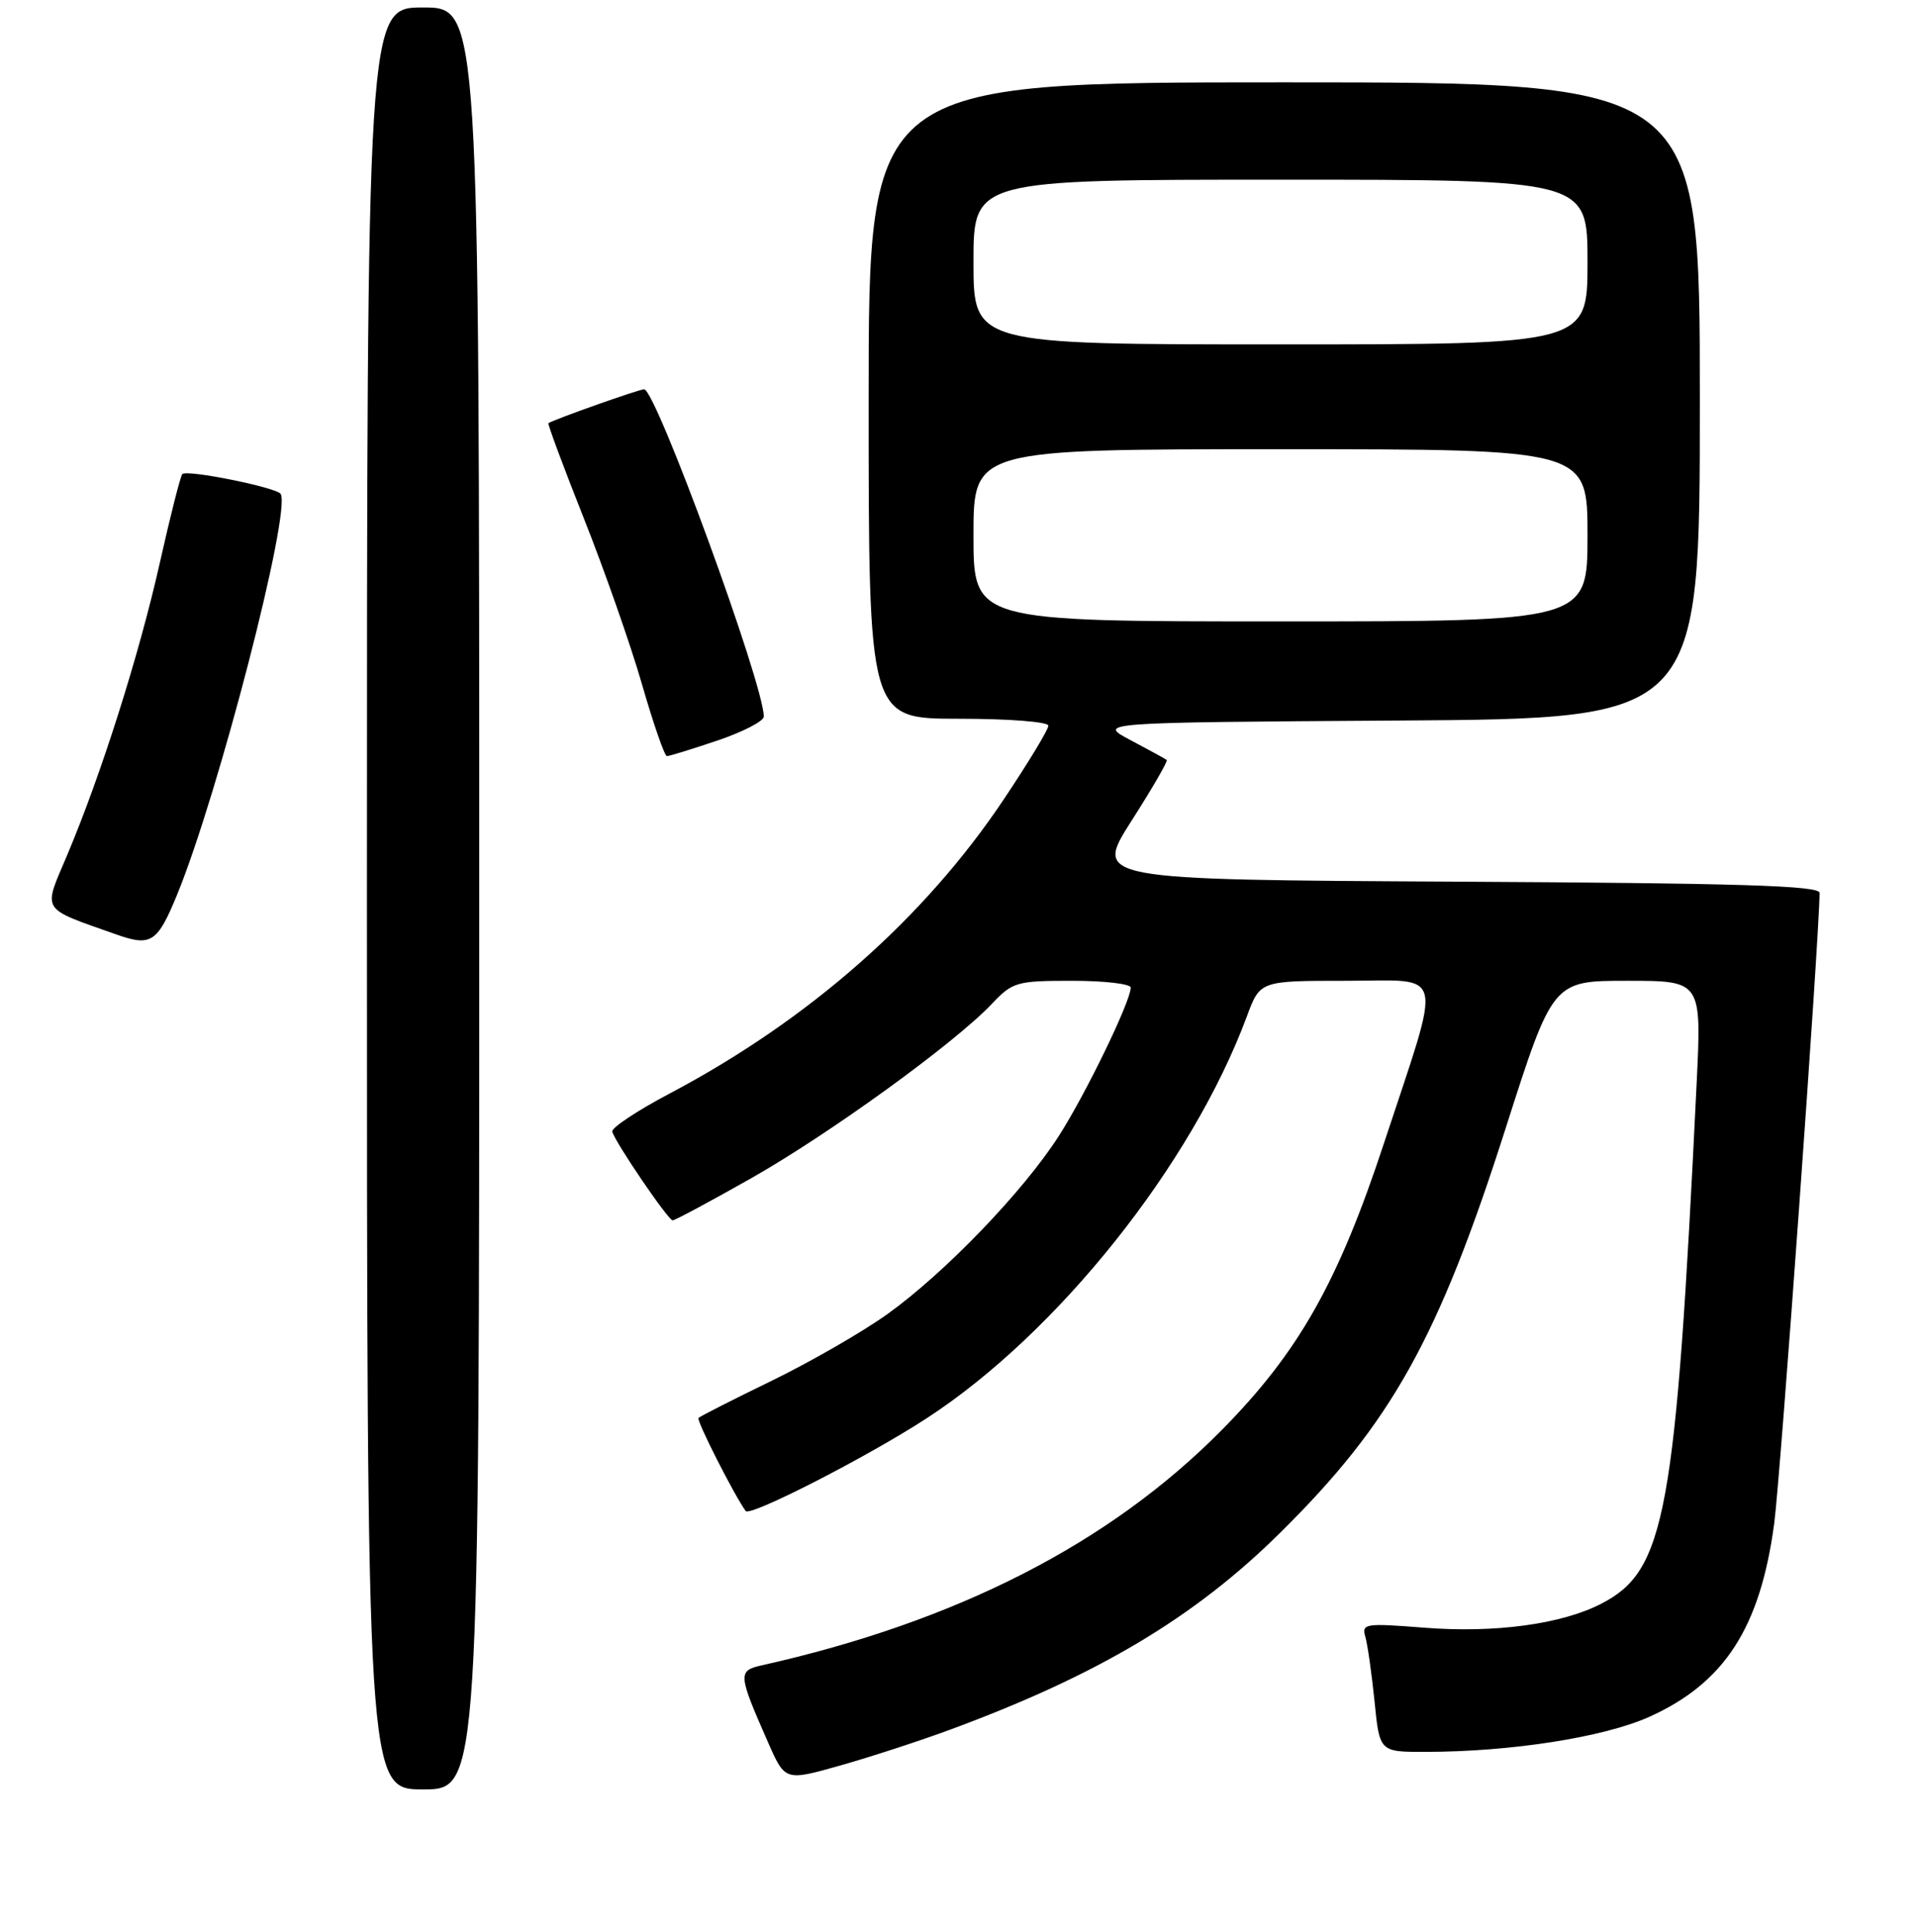 <?xml version="1.0" encoding="UTF-8" standalone="no"?>
<!DOCTYPE svg PUBLIC "-//W3C//DTD SVG 1.1//EN" "http://www.w3.org/Graphics/SVG/1.1/DTD/svg11.dtd" >
<svg xmlns="http://www.w3.org/2000/svg" xmlns:xlink="http://www.w3.org/1999/xlink" version="1.1" viewBox="0 0 256 258">
 <g >
 <path fill="currentColor"
d=" M 64.00 120.00 C 64.00 1.00 64.00 1.00 56.50 1.00 C 49.00 1.00 49.00 1.00 49.00 120.00 C 49.00 239.00 49.00 239.00 56.50 239.00 C 64.00 239.00 64.00 239.00 64.00 120.00 Z  M 127.00 230.98 C 146.65 223.71 159.48 216.06 170.89 204.79 C 185.81 190.06 192.08 178.83 201.08 150.66 C 207.36 131.00 207.36 131.00 217.30 131.00 C 227.24 131.00 227.24 131.00 226.57 144.75 C 223.78 202.29 222.42 209.75 213.88 214.18 C 208.57 216.94 199.64 218.15 190.14 217.40 C 182.28 216.78 181.82 216.86 182.33 218.62 C 182.63 219.66 183.18 223.54 183.56 227.25 C 184.23 234.00 184.23 234.00 190.37 233.99 C 201.80 233.98 214.15 232.04 220.23 229.32 C 230.28 224.80 235.06 217.43 236.93 203.50 C 237.76 197.30 242.96 125.08 242.99 119.26 C 243.00 118.29 232.31 117.96 194.54 117.76 C 146.09 117.50 146.09 117.50 151.10 109.64 C 153.86 105.32 155.98 101.66 155.81 101.51 C 155.64 101.37 153.47 100.18 151.00 98.87 C 146.50 96.50 146.50 96.50 186.75 96.24 C 227.00 95.98 227.00 95.98 227.00 53.49 C 227.00 11.00 227.00 11.00 171.50 11.00 C 116.00 11.00 116.00 11.00 116.00 53.50 C 116.00 96.00 116.00 96.00 128.00 96.00 C 134.77 96.00 140.00 96.41 140.00 96.93 C 140.00 97.45 137.32 101.87 134.05 106.76 C 123.41 122.68 108.03 136.22 89.46 146.04 C 85.08 148.35 81.62 150.65 81.76 151.15 C 82.19 152.65 89.24 163.00 89.83 163.00 C 90.13 163.00 94.85 160.47 100.32 157.37 C 110.75 151.46 127.44 139.37 132.44 134.10 C 135.23 131.15 135.75 131.00 143.19 131.00 C 147.48 131.00 151.00 131.41 151.00 131.91 C 151.00 133.72 145.04 146.03 141.42 151.69 C 136.67 159.12 126.19 170.01 118.49 175.53 C 115.18 177.90 108.25 181.89 103.08 184.41 C 97.92 186.92 93.50 189.16 93.28 189.39 C 92.97 189.70 97.99 199.60 99.58 201.82 C 100.15 202.62 115.81 194.60 123.74 189.44 C 141.23 178.06 159.16 155.56 166.51 135.75 C 168.27 131.00 168.27 131.00 179.72 131.00 C 193.18 131.00 192.67 128.87 184.83 152.66 C 178.69 171.30 173.42 180.61 163.14 191.02 C 148.16 206.17 127.78 216.60 101.69 222.44 C 98.52 223.15 98.56 223.62 102.56 232.70 C 104.84 237.89 104.84 237.89 112.17 235.82 C 116.20 234.68 122.88 232.51 127.00 230.98 Z  M 23.65 119.50 C 29.16 106.05 38.92 68.29 37.48 65.97 C 36.95 65.11 24.98 62.69 24.35 63.32 C 24.10 63.57 22.75 68.89 21.35 75.14 C 18.58 87.49 13.48 103.56 8.93 114.31 C 5.73 121.85 5.32 121.20 15.50 124.80 C 20.18 126.46 21.02 125.91 23.65 119.50 Z  M 95.81 98.91 C 99.21 97.76 102.00 96.32 102.00 95.71 C 102.00 91.40 87.59 52.00 86.02 52.00 C 85.33 52.00 74.14 55.96 73.24 56.52 C 73.10 56.61 75.23 62.33 77.97 69.24 C 80.71 76.15 84.21 86.11 85.73 91.39 C 87.25 96.67 88.75 100.99 89.06 100.99 C 89.36 101.00 92.40 100.06 95.81 98.91 Z  M 130.00 71.50 C 130.00 60.00 130.00 60.00 171.00 60.00 C 212.00 60.00 212.00 60.00 212.00 71.50 C 212.00 83.00 212.00 83.00 171.00 83.00 C 130.00 83.00 130.00 83.00 130.00 71.50 Z  M 130.00 35.00 C 130.00 24.00 130.00 24.00 171.00 24.00 C 212.00 24.00 212.00 24.00 212.00 35.00 C 212.00 46.00 212.00 46.00 171.00 46.00 C 130.00 46.00 130.00 46.00 130.00 35.00 Z "/>
</g>
</svg>